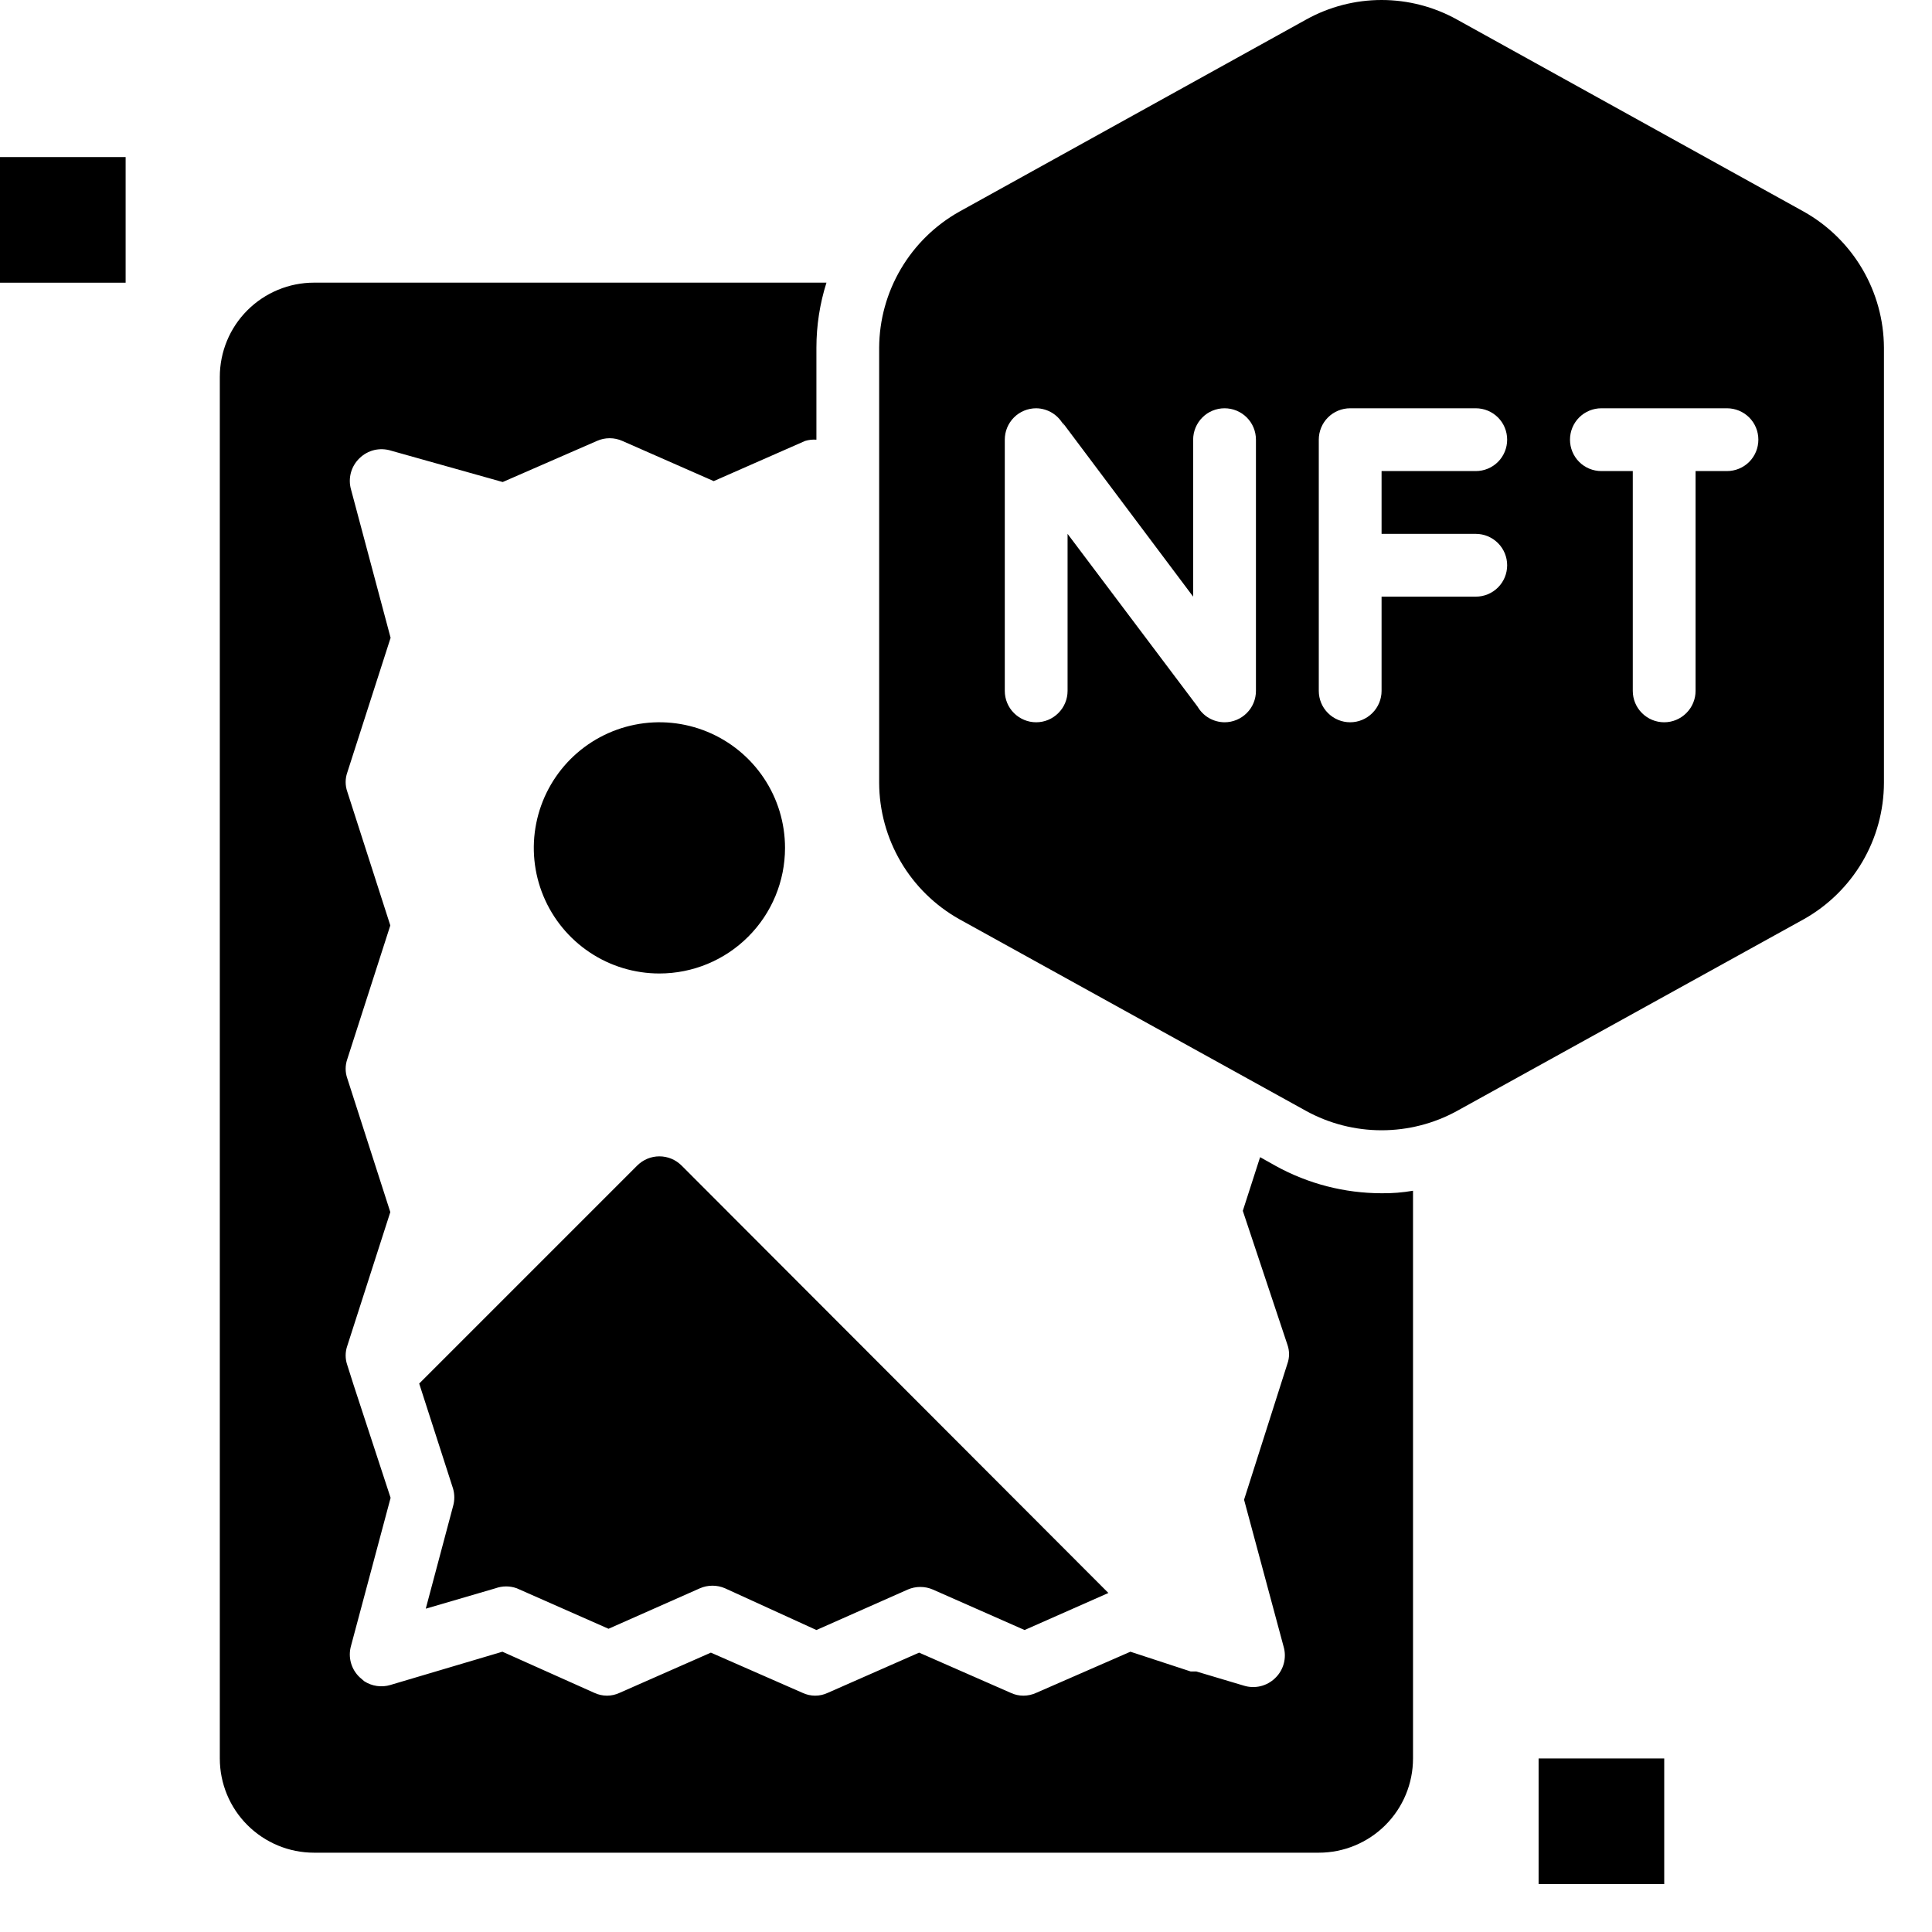<svg width="40" height="40" viewBox="0 0 40 40" fill="none" xmlns="http://www.w3.org/2000/svg">
<path d="M26.414 24.14L26.089 23.958L25.731 25.069L26.654 27.839C26.7 27.967 26.7 28.107 26.654 28.235L25.757 31.05L26.576 34.093C26.609 34.207 26.61 34.328 26.579 34.443C26.548 34.557 26.487 34.661 26.401 34.743C26.317 34.825 26.212 34.883 26.097 34.911C25.983 34.938 25.863 34.934 25.751 34.899L24.769 34.606H24.704H24.652L23.404 34.197L21.453 35.049C21.37 35.087 21.279 35.107 21.187 35.107C21.097 35.107 21.008 35.087 20.927 35.049L19.029 34.216L17.137 35.049C17.056 35.087 16.967 35.107 16.877 35.107C16.787 35.107 16.698 35.087 16.617 35.049L14.718 34.216L12.827 35.049C12.745 35.087 12.657 35.107 12.567 35.107C12.477 35.107 12.388 35.087 12.306 35.049L10.402 34.197L8.081 34.886C7.991 34.913 7.896 34.92 7.802 34.906C7.709 34.893 7.62 34.859 7.541 34.808L7.444 34.724C7.358 34.642 7.296 34.538 7.265 34.423C7.234 34.308 7.235 34.188 7.268 34.073L8.087 31.011L7.32 28.671L7.19 28.262C7.145 28.133 7.145 27.993 7.19 27.865L8.081 25.095L7.19 22.326C7.145 22.198 7.145 22.058 7.19 21.929L8.081 19.16L7.19 16.39C7.145 16.262 7.145 16.122 7.19 15.994L8.087 13.205L7.268 10.136C7.235 10.022 7.234 9.902 7.265 9.787C7.296 9.672 7.358 9.568 7.444 9.486C7.528 9.404 7.633 9.346 7.747 9.318C7.862 9.291 7.982 9.295 8.094 9.33L10.408 9.98L12.359 9.129C12.441 9.092 12.531 9.073 12.622 9.073C12.713 9.073 12.802 9.092 12.885 9.129L14.777 9.961L16.669 9.129C16.744 9.106 16.824 9.097 16.903 9.103V7.198C16.903 6.741 16.973 6.288 17.111 5.852H6.501C5.984 5.852 5.488 6.058 5.122 6.424C4.756 6.789 4.551 7.285 4.551 7.803V36.407C4.551 36.925 4.756 37.421 5.122 37.786C5.488 38.152 5.984 38.358 6.501 38.358H27.305C27.822 38.358 28.318 38.152 28.684 37.786C29.049 37.421 29.255 36.925 29.255 36.407V24.653C29.04 24.69 28.823 24.708 28.605 24.705C27.838 24.704 27.085 24.51 26.414 24.14Z" fill="black"/>
<path d="M8.815 33.306L10.258 32.884C10.401 32.832 10.558 32.832 10.7 32.884L12.599 33.722L14.491 32.884C14.573 32.848 14.661 32.83 14.751 32.83C14.84 32.83 14.929 32.848 15.011 32.884L16.903 33.748L18.794 32.91C18.876 32.874 18.965 32.856 19.054 32.856C19.144 32.856 19.232 32.874 19.314 32.91L21.213 33.748L22.948 32.981L14.114 24.134C14.053 24.073 13.981 24.024 13.902 23.991C13.823 23.958 13.738 23.941 13.652 23.941C13.566 23.941 13.481 23.958 13.402 23.991C13.323 24.024 13.251 24.073 13.19 24.134L8.679 28.645L9.381 30.823C9.414 30.94 9.414 31.064 9.381 31.181L8.815 33.306Z" fill="black"/>
<path d="M31.855 36.407H34.456V39.008H31.855V36.407Z" fill="black"/>
<path d="M0 3.252H2.601V5.853H0V3.252Z" fill="black"/>
<path d="M37.348 4.383L30.164 0.404C29.687 0.139 29.15 0 28.604 0C28.058 0 27.521 0.139 27.044 0.404L19.86 4.383C19.36 4.664 18.943 5.073 18.652 5.567C18.36 6.062 18.205 6.624 18.202 7.198V16.209C18.204 16.783 18.359 17.348 18.65 17.843C18.941 18.339 19.359 18.748 19.86 19.03L27.044 23.002C27.522 23.264 28.058 23.401 28.604 23.401C29.149 23.401 29.686 23.264 30.164 23.002L37.348 19.03C37.849 18.748 38.266 18.339 38.558 17.843C38.849 17.348 39.003 16.783 39.005 16.209V7.198C39.002 6.624 38.847 6.062 38.556 5.567C38.265 5.073 37.848 4.664 37.348 4.383ZM26.003 14.304C26.003 14.476 25.935 14.642 25.813 14.763C25.691 14.885 25.526 14.954 25.353 14.954C25.24 14.953 25.129 14.923 25.03 14.866C24.932 14.809 24.851 14.727 24.794 14.629L22.103 11.053V14.304C22.103 14.476 22.034 14.642 21.912 14.763C21.791 14.885 21.625 14.954 21.453 14.954C21.28 14.954 21.115 14.885 20.993 14.763C20.871 14.642 20.803 14.476 20.803 14.304V9.103C20.803 8.93 20.871 8.765 20.993 8.643C21.115 8.521 21.28 8.453 21.453 8.453C21.574 8.454 21.693 8.49 21.795 8.555C21.897 8.621 21.979 8.714 22.031 8.823C22.021 8.794 22.008 8.766 21.992 8.739L24.703 12.353V9.103C24.703 8.93 24.772 8.765 24.894 8.643C25.015 8.521 25.181 8.453 25.353 8.453C25.526 8.453 25.691 8.521 25.813 8.643C25.935 8.765 26.003 8.93 26.003 9.103V14.304ZM30.554 11.053C30.727 11.053 30.892 11.122 31.014 11.244C31.136 11.366 31.204 11.531 31.204 11.703C31.204 11.876 31.136 12.041 31.014 12.163C30.892 12.285 30.727 12.353 30.554 12.353H28.604V14.304C28.604 14.476 28.535 14.642 28.413 14.763C28.291 14.885 28.126 14.954 27.954 14.954C27.781 14.954 27.616 14.885 27.494 14.763C27.372 14.642 27.304 14.476 27.304 14.304V9.103C27.304 8.93 27.372 8.765 27.494 8.643C27.616 8.521 27.781 8.453 27.954 8.453H30.554C30.727 8.453 30.892 8.521 31.014 8.643C31.136 8.765 31.204 8.93 31.204 9.103C31.204 9.275 31.136 9.441 31.014 9.563C30.892 9.685 30.727 9.753 30.554 9.753H28.604V11.053H30.554ZM35.755 9.753H35.105V14.304C35.105 14.476 35.036 14.642 34.914 14.763C34.793 14.885 34.627 14.954 34.455 14.954C34.282 14.954 34.117 14.885 33.995 14.763C33.873 14.642 33.805 14.476 33.805 14.304V9.753H33.155C32.982 9.753 32.817 9.685 32.695 9.563C32.573 9.441 32.505 9.275 32.505 9.103C32.505 8.93 32.573 8.765 32.695 8.643C32.817 8.521 32.982 8.453 33.155 8.453H35.755C35.927 8.453 36.093 8.521 36.215 8.643C36.337 8.765 36.405 8.93 36.405 9.103C36.405 9.275 36.337 9.441 36.215 9.563C36.093 9.685 35.927 9.753 35.755 9.753Z" fill="black"/>
<path d="M16.253 17.555C16.253 17.04 16.101 16.537 15.815 16.11C15.529 15.682 15.123 15.349 14.648 15.152C14.172 14.955 13.649 14.903 13.145 15.004C12.641 15.104 12.177 15.352 11.813 15.716C11.45 16.079 11.202 16.543 11.102 17.047C11.001 17.552 11.053 18.075 11.25 18.55C11.447 19.025 11.78 19.431 12.208 19.717C12.635 20.003 13.138 20.155 13.652 20.155C14.342 20.155 15.004 19.881 15.491 19.393C15.979 18.906 16.253 18.244 16.253 17.555Z" fill="black"/>
</svg>

